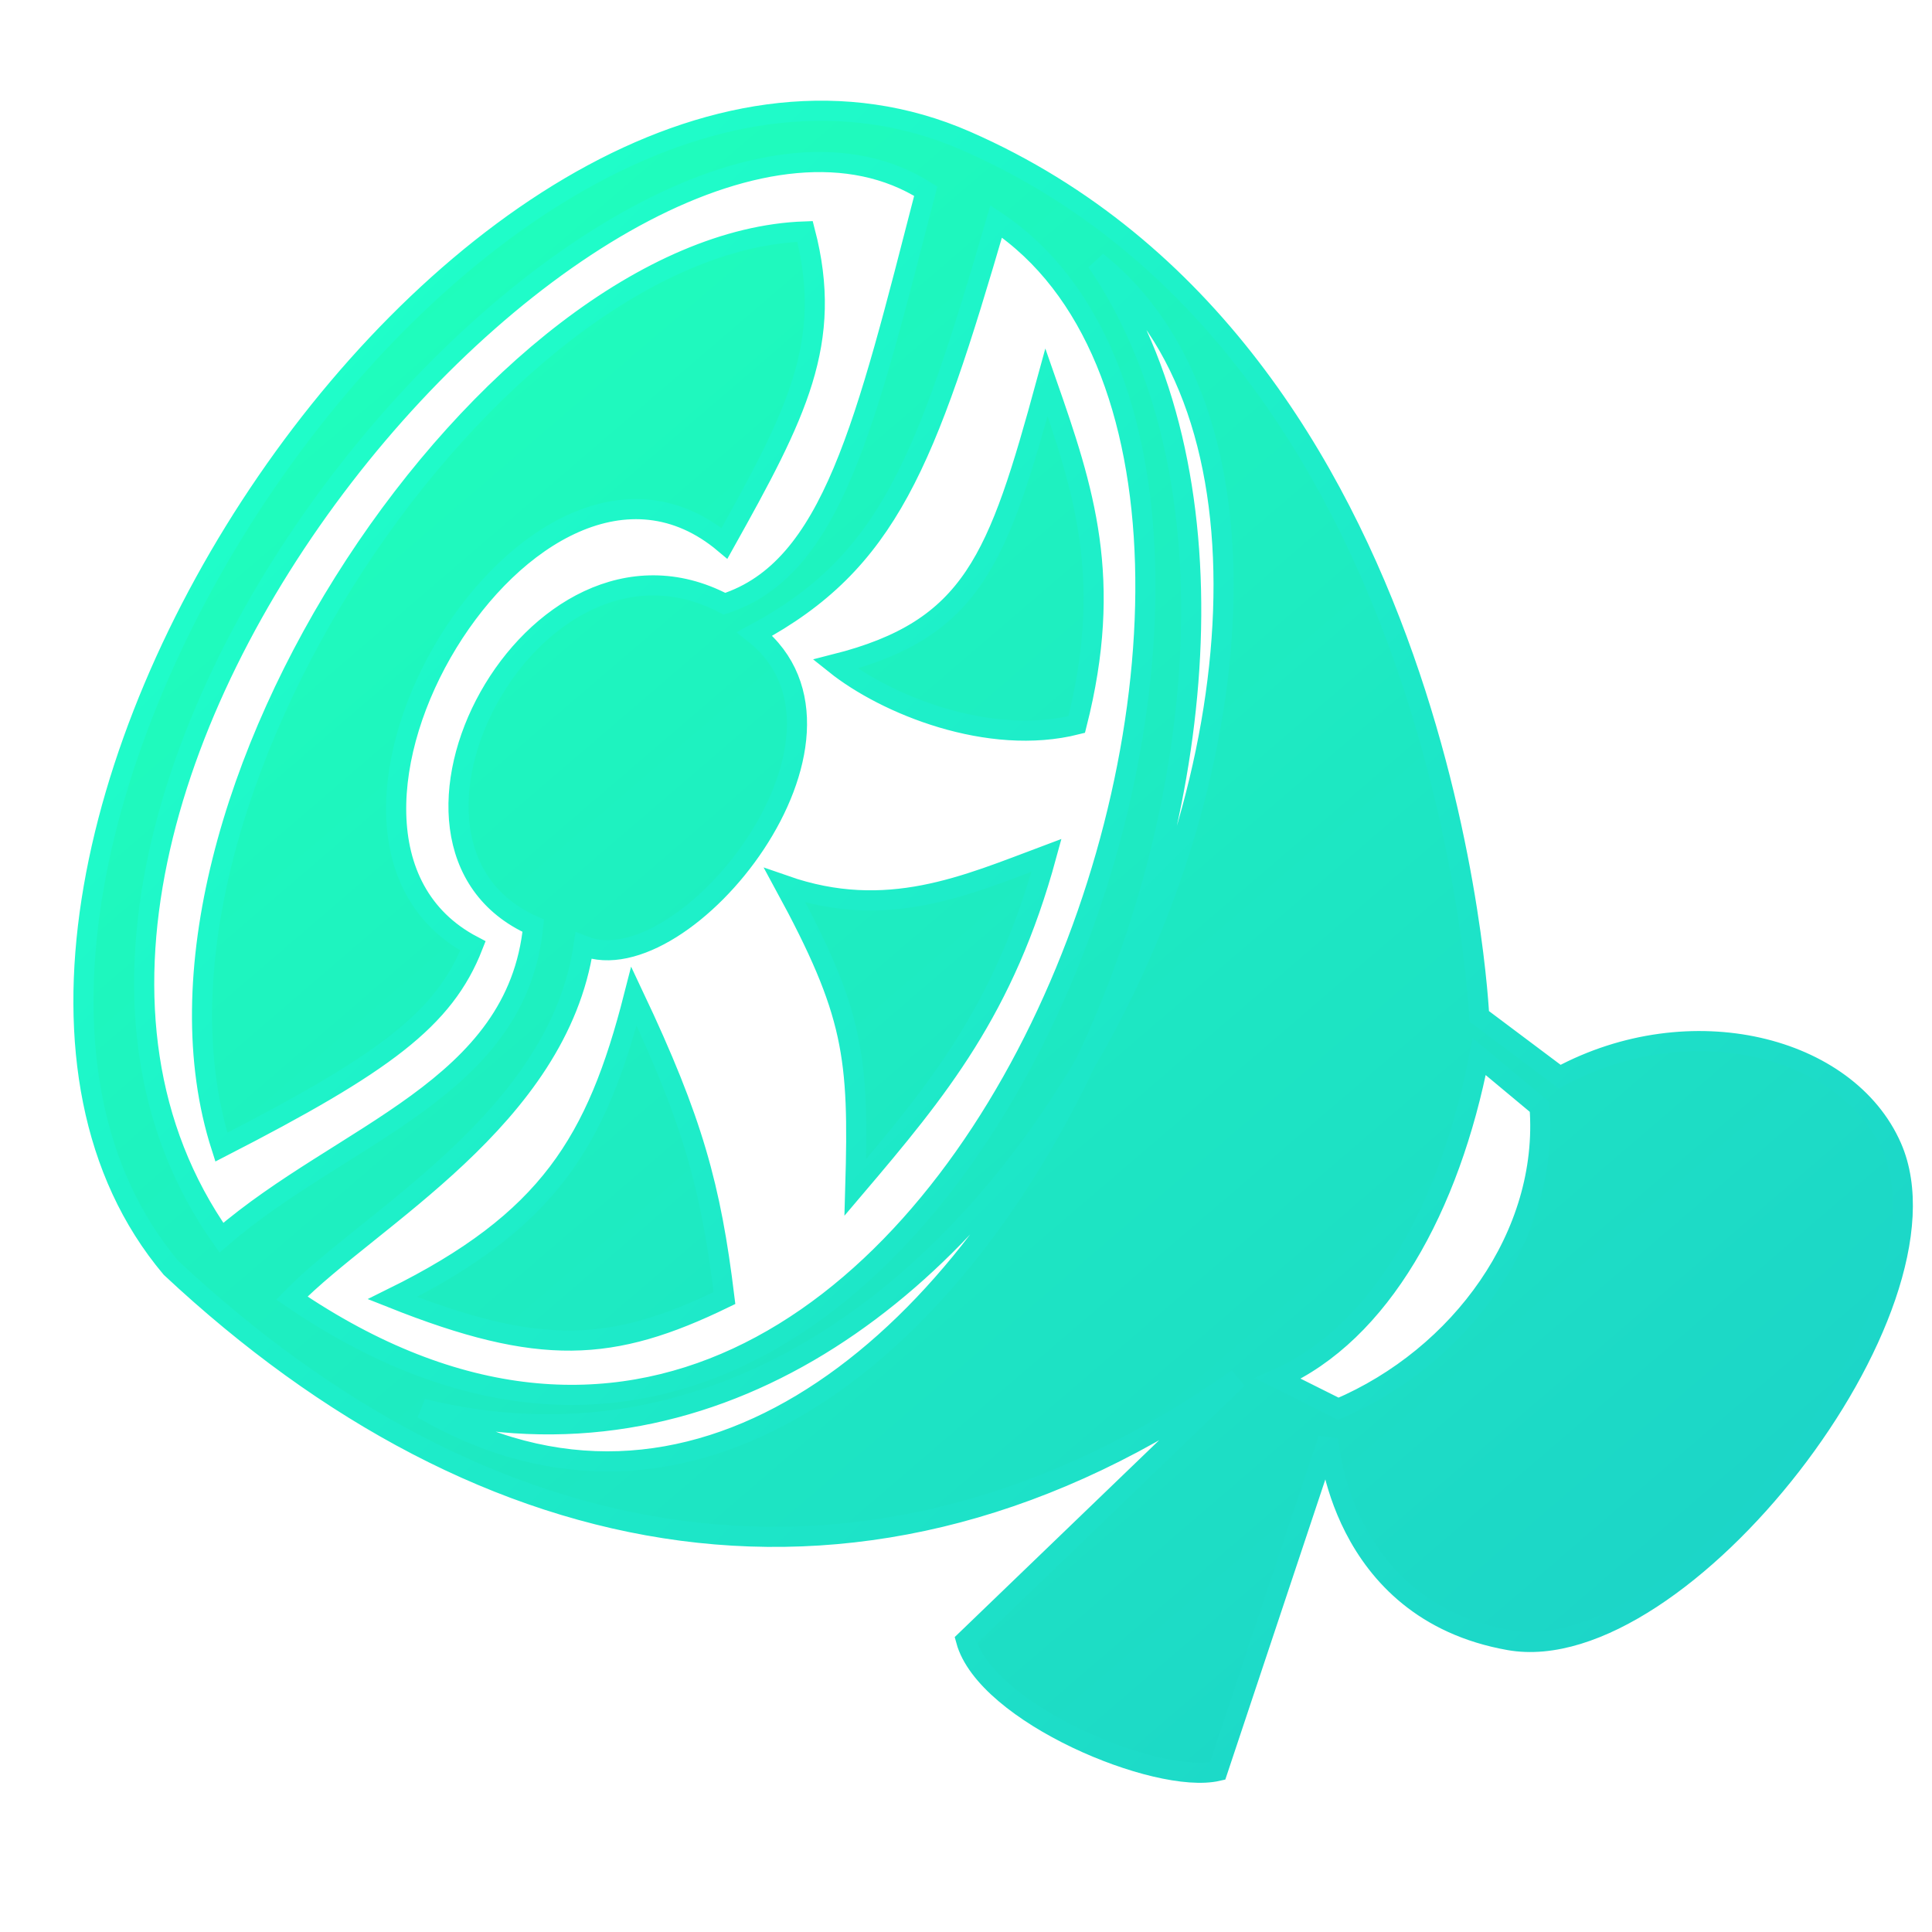 <svg width="96" height="96" viewBox="0 0 96 96" fill="none" xmlns="http://www.w3.org/2000/svg">
<path d="M39 44C44.071 45.769 47.999 44 52 42.5C49.914 50.159 46.616 54.155 42.5 59C42.689 52.474 42.442 50.333 39 44Z" fill="url(#paint0_linear_465_34446)"/>
<path d="M31.5 49.5C29.654 56.727 27.256 60.672 19.5 64.5C26.834 67.416 30.41 67.217 35.998 64.5C35.322 58.951 34.425 55.69 31.5 49.5Z" fill="url(#paint1_linear_465_34446)"/>
<path d="M41.5 33C48.347 31.265 49.594 27.802 52 19C53.866 24.341 55.335 28.781 53.5 36C49.131 37.105 44 35 41.5 33Z" fill="url(#paint2_linear_465_34446)"/>
<path d="M40 11.5C24.504 12.027 5.532 39.981 11 57C19.078 52.851 22.074 50.652 23.5 47C13 41.5 26.498 19 35.998 27C39.589 20.575 41.432 17.003 40 11.5Z" fill="url(#paint3_linear_465_34446)"/>
<path fill-rule="evenodd" clip-rule="evenodd" d="M8.499 62.999C23.999 77.499 43 81.5 61.5 68.5L47.999 81.5C48.987 85.153 57.487 88.691 60.5 88L65.999 71.5C65.999 71.5 66.499 80 74.999 81.5C83.5 83 97.5 65 93.999 57C91.798 51.969 84 50 77.5 53.5L73.5 50.5C73.5 50.5 71.999 17.5 47.999 7C24 -3.5 -7.5 44 8.499 62.999ZM26.498 46C17.498 42 26.498 25 35.998 30C41.358 28.254 43.014 21.065 46 9.5C31 -0 -4.5 39.5 11 61.5C17.063 56.274 25.695 54.133 26.498 46ZM37.5 31.5C44.132 27.931 46 23 49.5 11C69 24 47.5 87 14.5 64.5C18.369 60.538 27.723 55.584 29 47C34 49 43.935 36.628 37.5 31.5ZM63.5 68.5C68.605 66.237 72.039 60.008 73.5 52.5L76.5 55C76.987 61.366 72.565 67.413 66.5 70L63.5 68.5ZM53.931 52.816C60.073 39.815 61.547 23.359 54.5 13C63.723 20.324 62.203 38.73 53.931 52.816C47.027 67.426 34.228 77.672 21 70C35.181 73.498 46.956 64.693 53.931 52.816Z" fill="url(#paint4_linear_465_34446)"/>
<path d="M53.931 52.816C60.073 39.815 61.547 23.359 54.5 13C63.723 20.324 62.203 38.73 53.931 52.816ZM53.931 52.816C47.027 67.426 34.228 77.672 21 70C35.181 73.498 46.956 64.693 53.931 52.816ZM8.499 62.999C23.999 77.499 43 81.5 61.5 68.5L47.999 81.5C48.987 85.153 57.487 88.691 60.5 88L65.999 71.5C65.999 71.5 66.499 80 74.999 81.5C83.5 83 97.5 65 93.999 57C91.798 51.969 84 50 77.5 53.5L73.5 50.5C73.5 50.5 71.999 17.5 47.999 7C24 -3.5 -7.5 44 8.499 62.999ZM35.998 30C26.498 25 17.498 42 26.498 46C25.695 54.133 17.063 56.274 11 61.5C-4.5 39.5 31 -0 46 9.5C43.014 21.065 41.358 28.254 35.998 30ZM49.5 11C46 23 44.132 27.931 37.5 31.5C43.935 36.628 34 49 29 47C27.723 55.584 18.369 60.538 14.5 64.5C47.5 87 69 24 49.5 11ZM73.5 52.5C72.039 60.008 68.605 66.237 63.5 68.5L66.5 70C72.565 67.413 76.987 61.366 76.5 55L73.5 52.5ZM41.5 33C48.347 31.265 49.594 27.802 52 19C53.866 24.341 55.335 28.781 53.5 36C49.131 37.105 44 35 41.5 33ZM31.5 49.5C29.654 56.727 27.256 60.672 19.5 64.5C26.834 67.416 30.41 67.217 35.998 64.5C35.322 58.951 34.425 55.69 31.5 49.5ZM39 44C44.071 45.769 47.999 44 52 42.5C49.914 50.159 46.616 54.155 42.5 59C42.689 52.474 42.442 50.333 39 44ZM40 11.5C24.504 12.027 5.532 39.981 11 57C19.078 52.851 22.074 50.652 23.5 47C13 41.5 26.498 19 35.998 27C39.589 20.575 41.432 17.003 40 11.5Z" stroke="url(#paint5_linear_465_34446)"/>
<defs>
<linearGradient id="paint0_linear_465_34446" x1="17" y1="14" x2="80.5" y2="88" gradientUnits="userSpaceOnUse">
<stop stop-color="#1FFFBC"/>
<stop offset="1" stop-color="#1CD3C8"/>
</linearGradient>
<linearGradient id="paint1_linear_465_34446" x1="17" y1="14" x2="80.5" y2="88" gradientUnits="userSpaceOnUse">
<stop stop-color="#1FFFBC"/>
<stop offset="1" stop-color="#1CD3C8"/>
</linearGradient>
<linearGradient id="paint2_linear_465_34446" x1="17" y1="14" x2="80.5" y2="88" gradientUnits="userSpaceOnUse">
<stop stop-color="#1FFFBC"/>
<stop offset="1" stop-color="#1CD3C8"/>
</linearGradient>
<linearGradient id="paint3_linear_465_34446" x1="17" y1="14" x2="80.5" y2="88" gradientUnits="userSpaceOnUse">
<stop stop-color="#1FFFBC"/>
<stop offset="1" stop-color="#1CD3C8"/>
</linearGradient>
<linearGradient id="paint4_linear_465_34446" x1="17" y1="14" x2="80.5" y2="88" gradientUnits="userSpaceOnUse">
<stop stop-color="#1FFFBC"/>
<stop offset="1" stop-color="#1CD3C8"/>
</linearGradient>
<linearGradient id="paint5_linear_465_34446" x1="18.5" y1="12.5" x2="88.5" y2="82.5" gradientUnits="userSpaceOnUse">
<stop stop-color="#1FFFC9"/>
<stop offset="1" stop-color="#1CD3C8"/>
</linearGradient>
</defs>
</svg>
